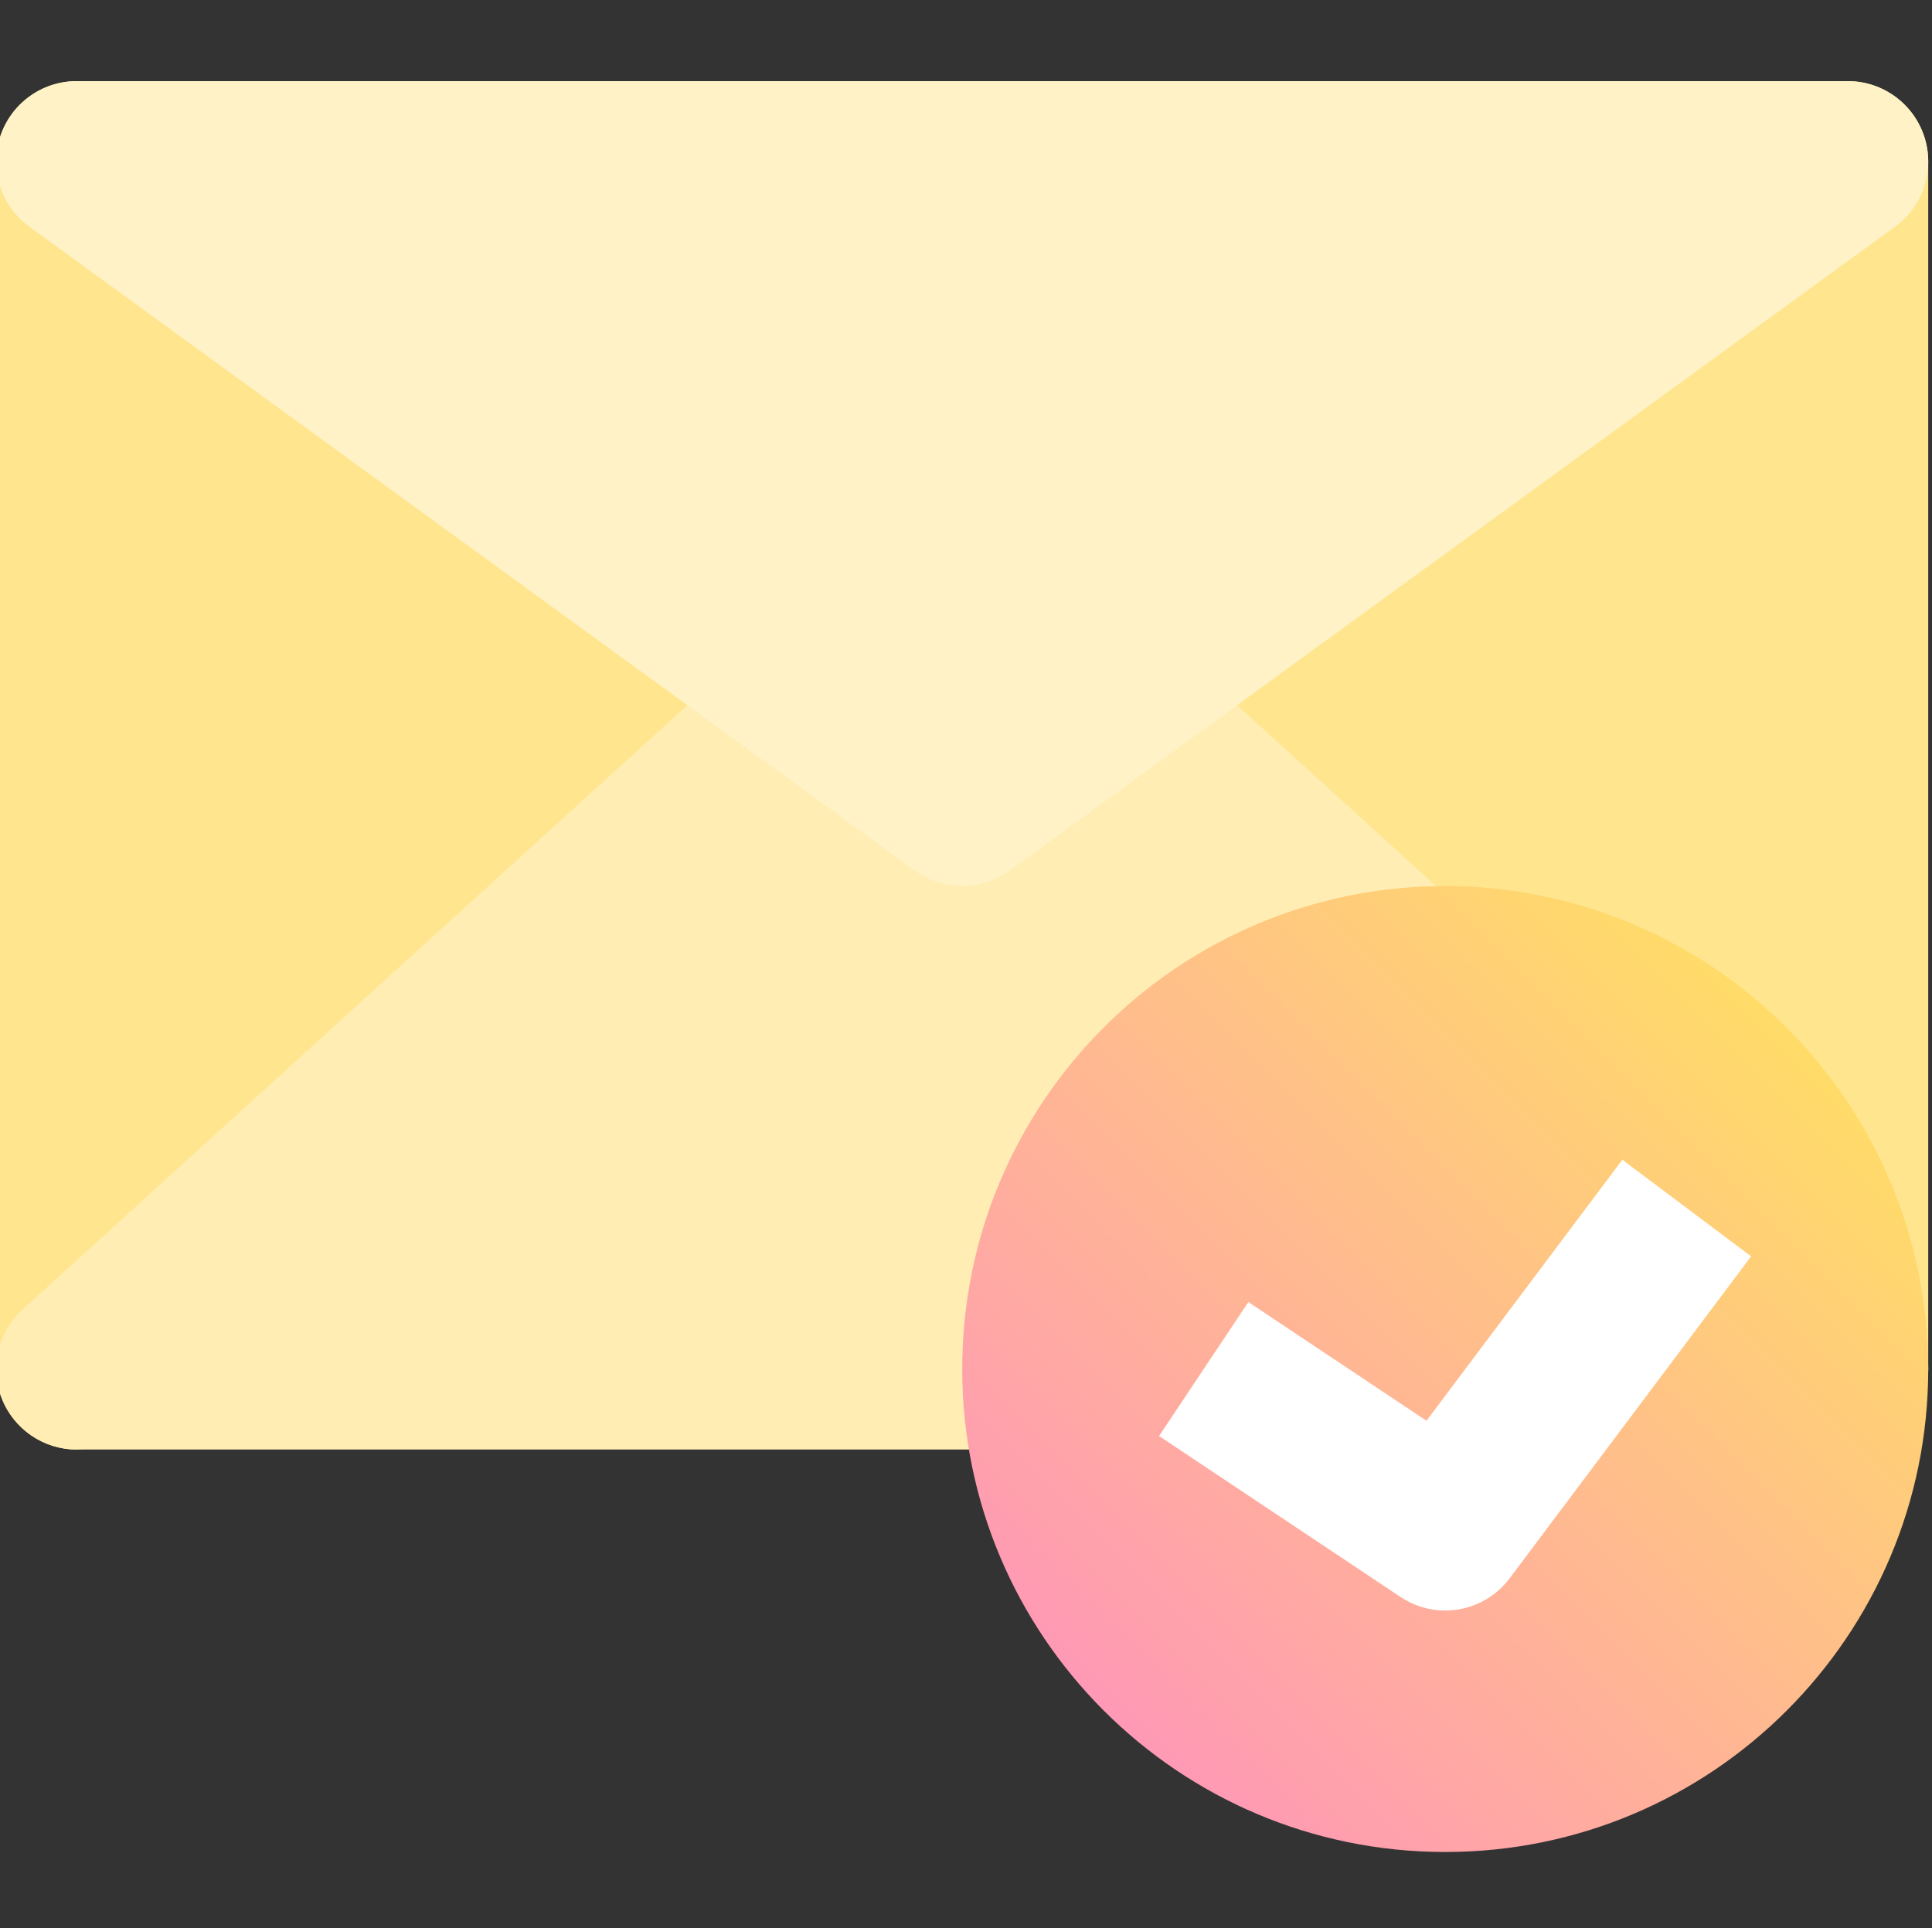 <svg viewBox="1 -21 511.999 511" xmlns="http://www.w3.org/2000/svg" xmlns:xlink="http://www.w3.org/1999/xlink"><rect x="1" y="-21" width="511.999" height="511" fill="#333333" stroke="none"/><linearGradient id="a" gradientUnits="userSpaceOnUse" x1="293.533" x2="474.466" y1="432.3" y2="251.367"><stop offset="0" stop-color="#ff99b5"/><stop offset="1" stop-color="#ffdc68"/></linearGradient><path d="m490.668.5-234.668 21.332-234.668-21.332c-11.781 0-21.332 9.551-21.332 21.332v320c0 11.781 9.551 21.336 21.332 21.336l234.668-21.336 234.668 21.336c11.781 0 21.332-9.555 21.332-21.336v-320c0-11.781-9.551-21.332-21.332-21.332zm0 0" fill="#ffe58e"/><path d="m505.02 326.051-234.668-213.336c-8.137-7.398-20.566-7.398-28.703 0l-234.668 213.336c-6.52 5.926-8.723 15.254-5.547 23.477 3.18 8.219 11.086 13.641 19.898 13.641h469.336c8.812 0 16.719-5.422 19.895-13.641 3.18-8.223.977-17.551-5.543-23.477zm0 0" fill="#ffedb4"/><path d="m510.953 15.234c-2.859-8.785-11.047-14.734-20.285-14.734h-469.336c-9.238 0-17.43 5.949-20.285 14.738-2.859 8.785.266 18.414 7.738 23.848l234.668 170.668c7.5 5.379 17.594 5.379 25.094 0l234.664-170.668c7.473-5.434 10.598-15.062 7.742-23.852zm0 0" fill="#fff2c6"/><path d="m384 213.832c-70.691 0-128 57.309-128 128 0 70.695 57.309 128 128 128s128-57.305 128-128c-.078-70.66-57.34-127.918-128-128zm0 0" fill="url(#a)"/><path d="m383.984 405.832c-4.207.004-8.32-1.242-11.82-3.582l-64-42.668 23.668-35.5 47.199 31.469 51.902-69.184 34.133 25.598-64 85.336c-4.031 5.379-10.363 8.539-17.082 8.531zm0 0" fill="#fff"/></svg>